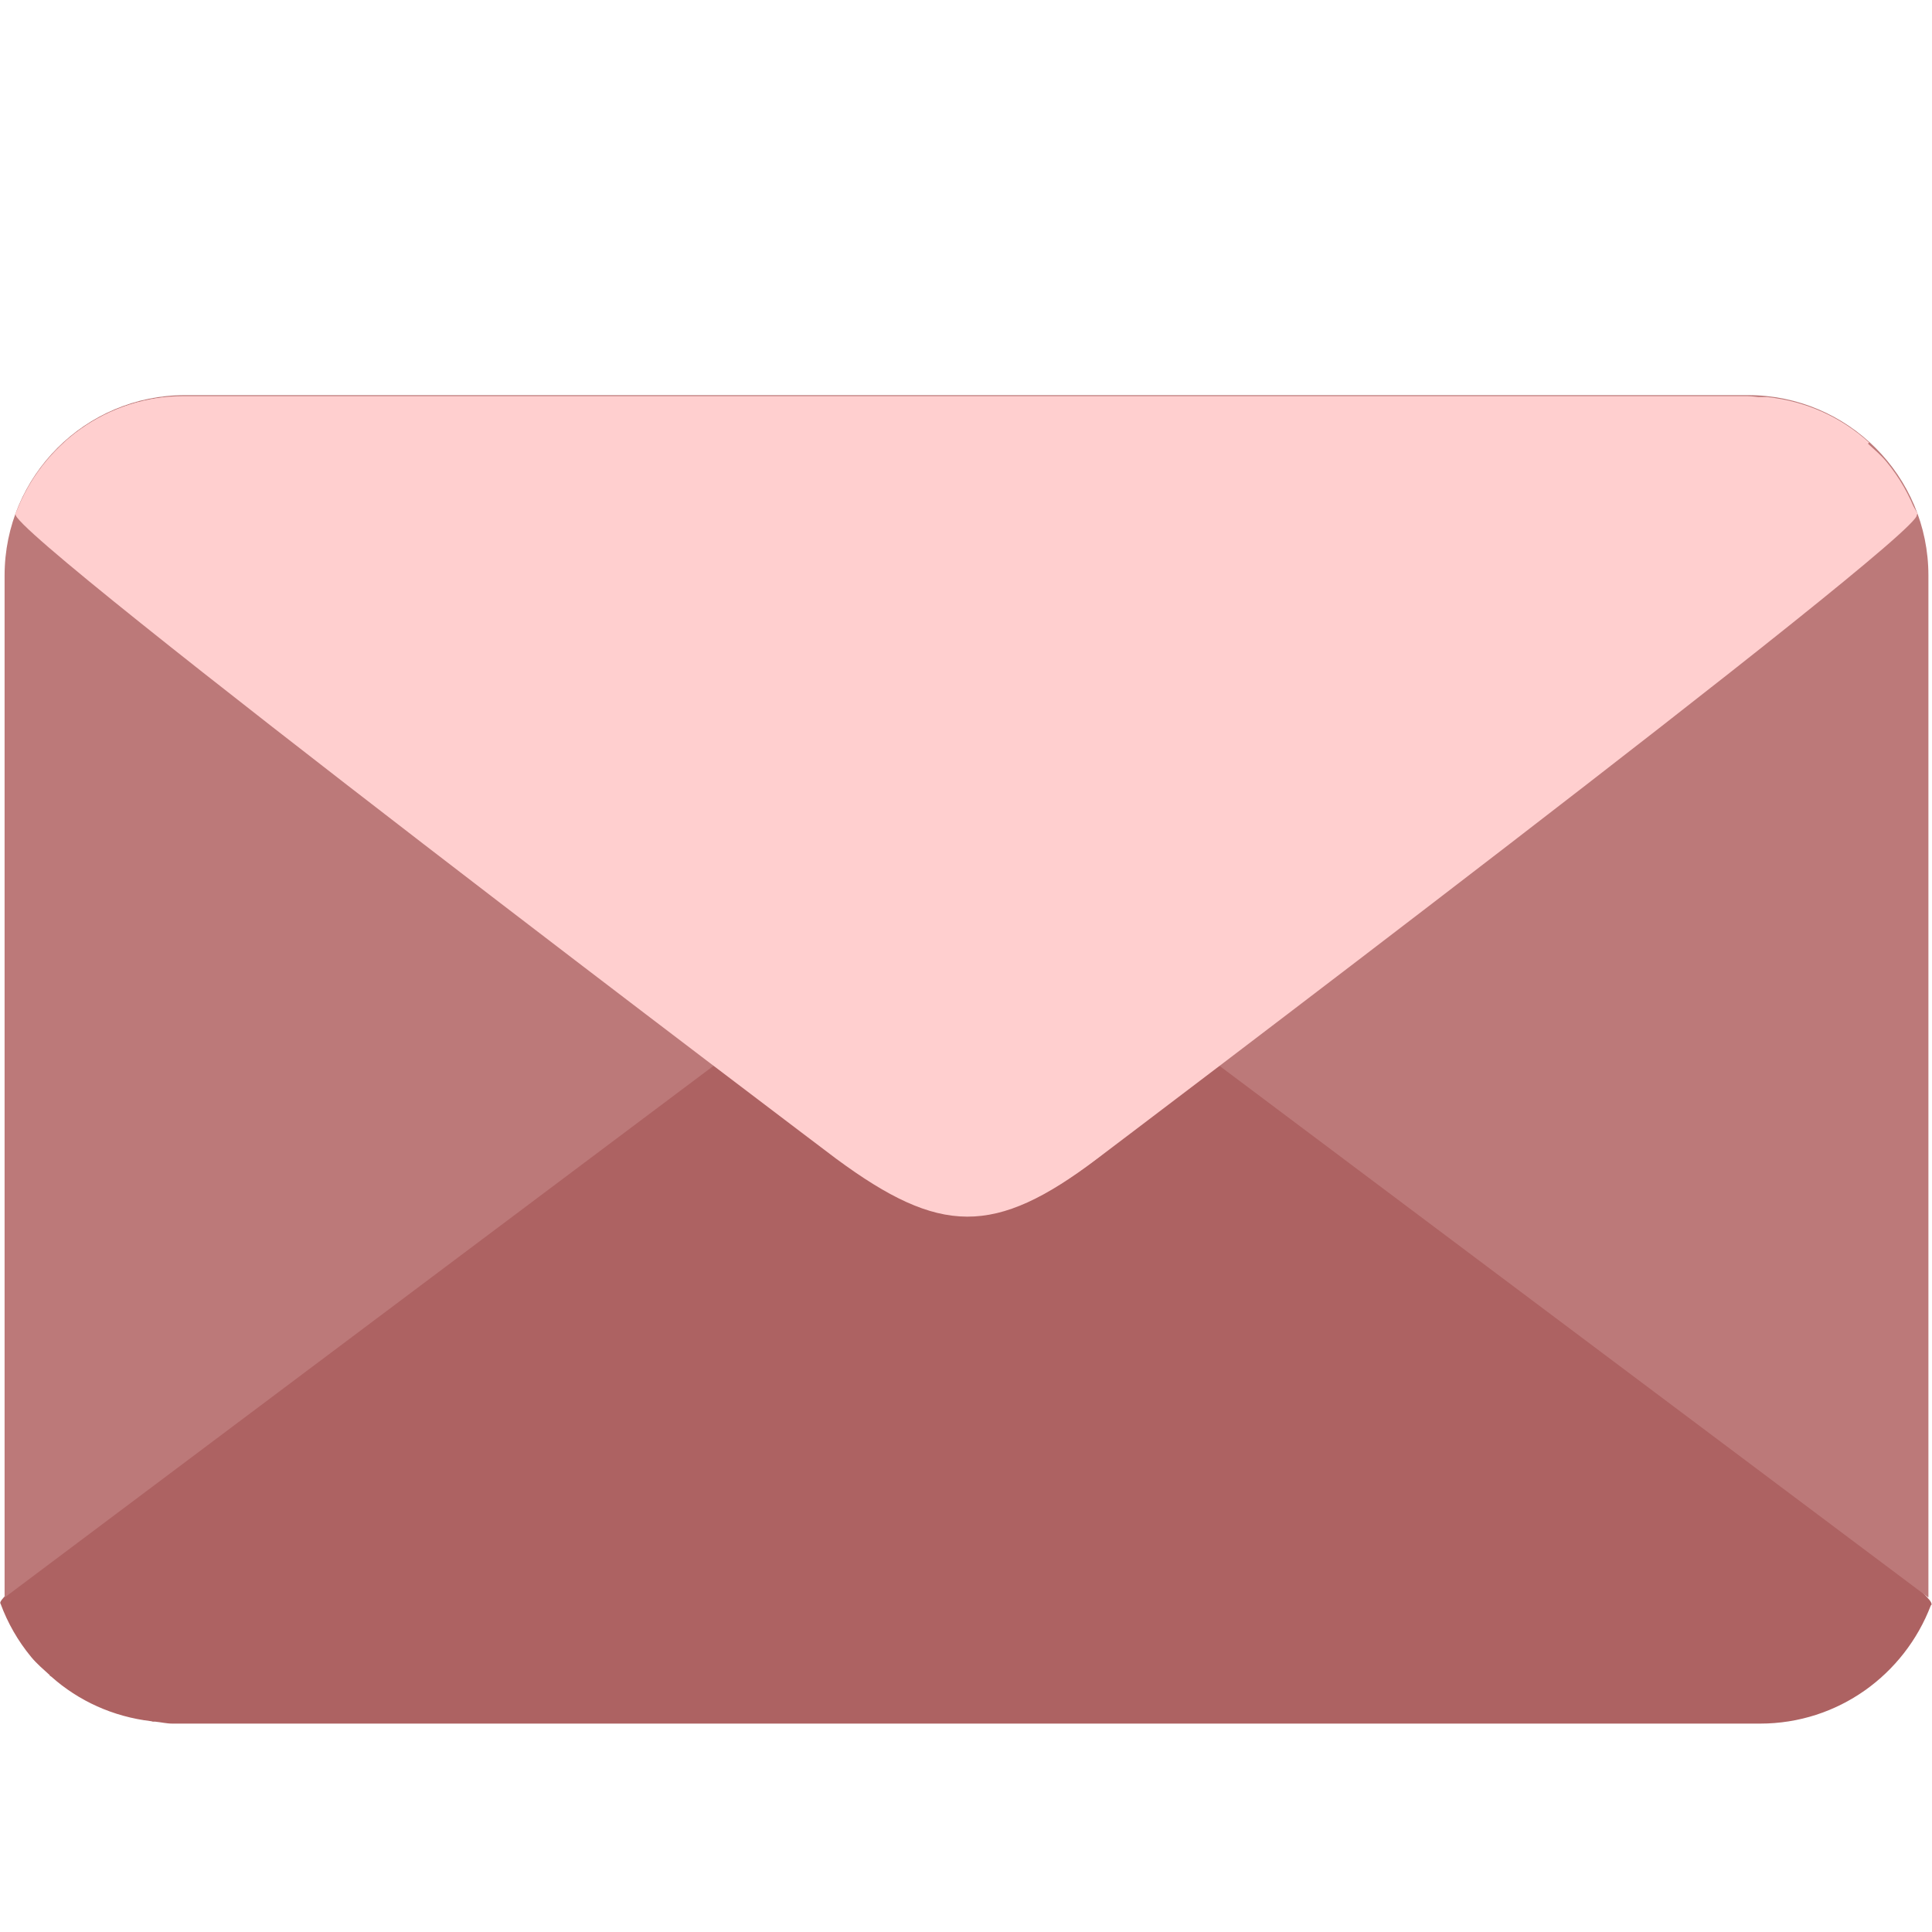 <svg width="104" height="104" viewBox="0 0 104 104" fill="none" xmlns="http://www.w3.org/2000/svg">
<path d="M103.964 86.329C104.359 85.264 59.091 51.084 59.091 51.084C53.424 46.901 50.443 46.836 44.839 51.084C44.839 51.084 -0.363 85.237 0.017 86.287L0.008 86.295C0.013 86.304 0.02 86.311 0.027 86.319C0.41 87.364 0.968 88.336 1.676 89.194C1.975 89.557 2.336 89.861 2.682 90.177L2.666 90.19C2.693 90.215 2.73 90.226 2.758 90.251C4.227 91.561 6.081 92.41 8.139 92.653C8.172 92.657 8.198 92.674 8.23 92.677H8.354C8.667 92.707 8.965 92.782 9.285 92.782H94.744C98.953 92.782 102.518 90.136 103.934 86.426C103.951 86.399 103.977 86.379 103.992 86.35L103.964 86.329Z" fill="#AD6262"/>
<path d="M52.027 47.161L0.247 85.996V30.98C0.247 25.617 4.593 21.271 9.956 21.271H94.098C99.461 21.271 103.807 25.617 103.807 30.98V85.996L52.027 47.161Z" fill="#BC7979"/>
<path d="M0.851 27.604L45.06 62.328C50.64 66.445 53.575 66.51 59.093 62.328L103.232 27.659C102.467 26.271 101.32 25.174 100.009 24.3L100.616 23.824C99.134 22.475 97.24 21.601 95.138 21.375L8.92 21.378C6.824 21.601 4.926 22.478 3.448 23.824L4.05 24.294C2.754 25.156 1.618 26.234 0.851 27.604Z" fill="#FFD2D2"/>
<path d="M0.836 27.677C0.448 28.726 45.018 62.38 45.018 62.38C50.598 66.497 53.533 66.562 59.051 62.38C59.051 62.38 103.556 28.753 103.181 27.718L103.191 27.711C103.186 27.702 103.179 27.696 103.172 27.687C102.795 26.659 102.246 25.701 101.549 24.856C101.254 24.499 100.899 24.2 100.558 23.889L100.575 23.876C100.547 23.852 100.511 23.84 100.484 23.816C99.037 22.525 97.212 21.689 95.185 21.451C95.153 21.447 95.128 21.43 95.096 21.426H94.974C94.666 21.397 94.373 21.323 94.057 21.323H9.914C5.771 21.323 2.261 23.929 0.867 27.581C0.85 27.608 0.824 27.628 0.809 27.656L0.836 27.677Z" fill="#FFCFCF"/>
<path d="M59.191 31.412H51.344C51.012 31.412 50.694 31.544 50.46 31.779C50.225 32.013 50.094 32.331 50.094 32.663V37.075C50.094 37.406 50.225 37.724 50.46 37.959C50.694 38.193 51.012 38.325 51.344 38.325H57.725C58.057 38.325 58.375 38.457 58.609 38.691C58.843 38.926 58.975 39.244 58.975 39.575V41.935C58.975 42.266 58.843 42.584 58.609 42.819C58.375 43.053 58.057 43.185 57.725 43.185H51.344C51.012 43.185 50.694 43.317 50.46 43.551C50.225 43.786 50.094 44.104 50.094 44.435V49.224C50.094 49.556 50.225 49.874 50.46 50.108C50.694 50.343 51.012 50.475 51.344 50.475H59.736C60.068 50.475 60.386 50.606 60.62 50.841C60.855 51.075 60.986 51.393 60.986 51.725V54.252C60.986 54.584 60.855 54.902 60.62 55.136C60.386 55.371 60.068 55.502 59.736 55.502H44.347C44.016 55.502 43.698 55.371 43.463 55.136C43.229 54.902 43.097 54.584 43.097 54.252V27.719C43.097 27.387 43.229 27.069 43.463 26.835C43.698 26.6 44.016 26.468 44.347 26.468H59.543C60.305 26.468 60.889 27.143 60.781 27.897L60.429 30.34C60.386 30.638 60.237 30.91 60.01 31.107C59.782 31.304 59.492 31.412 59.191 31.412Z" fill="#FFCFCF"/>
</svg>
